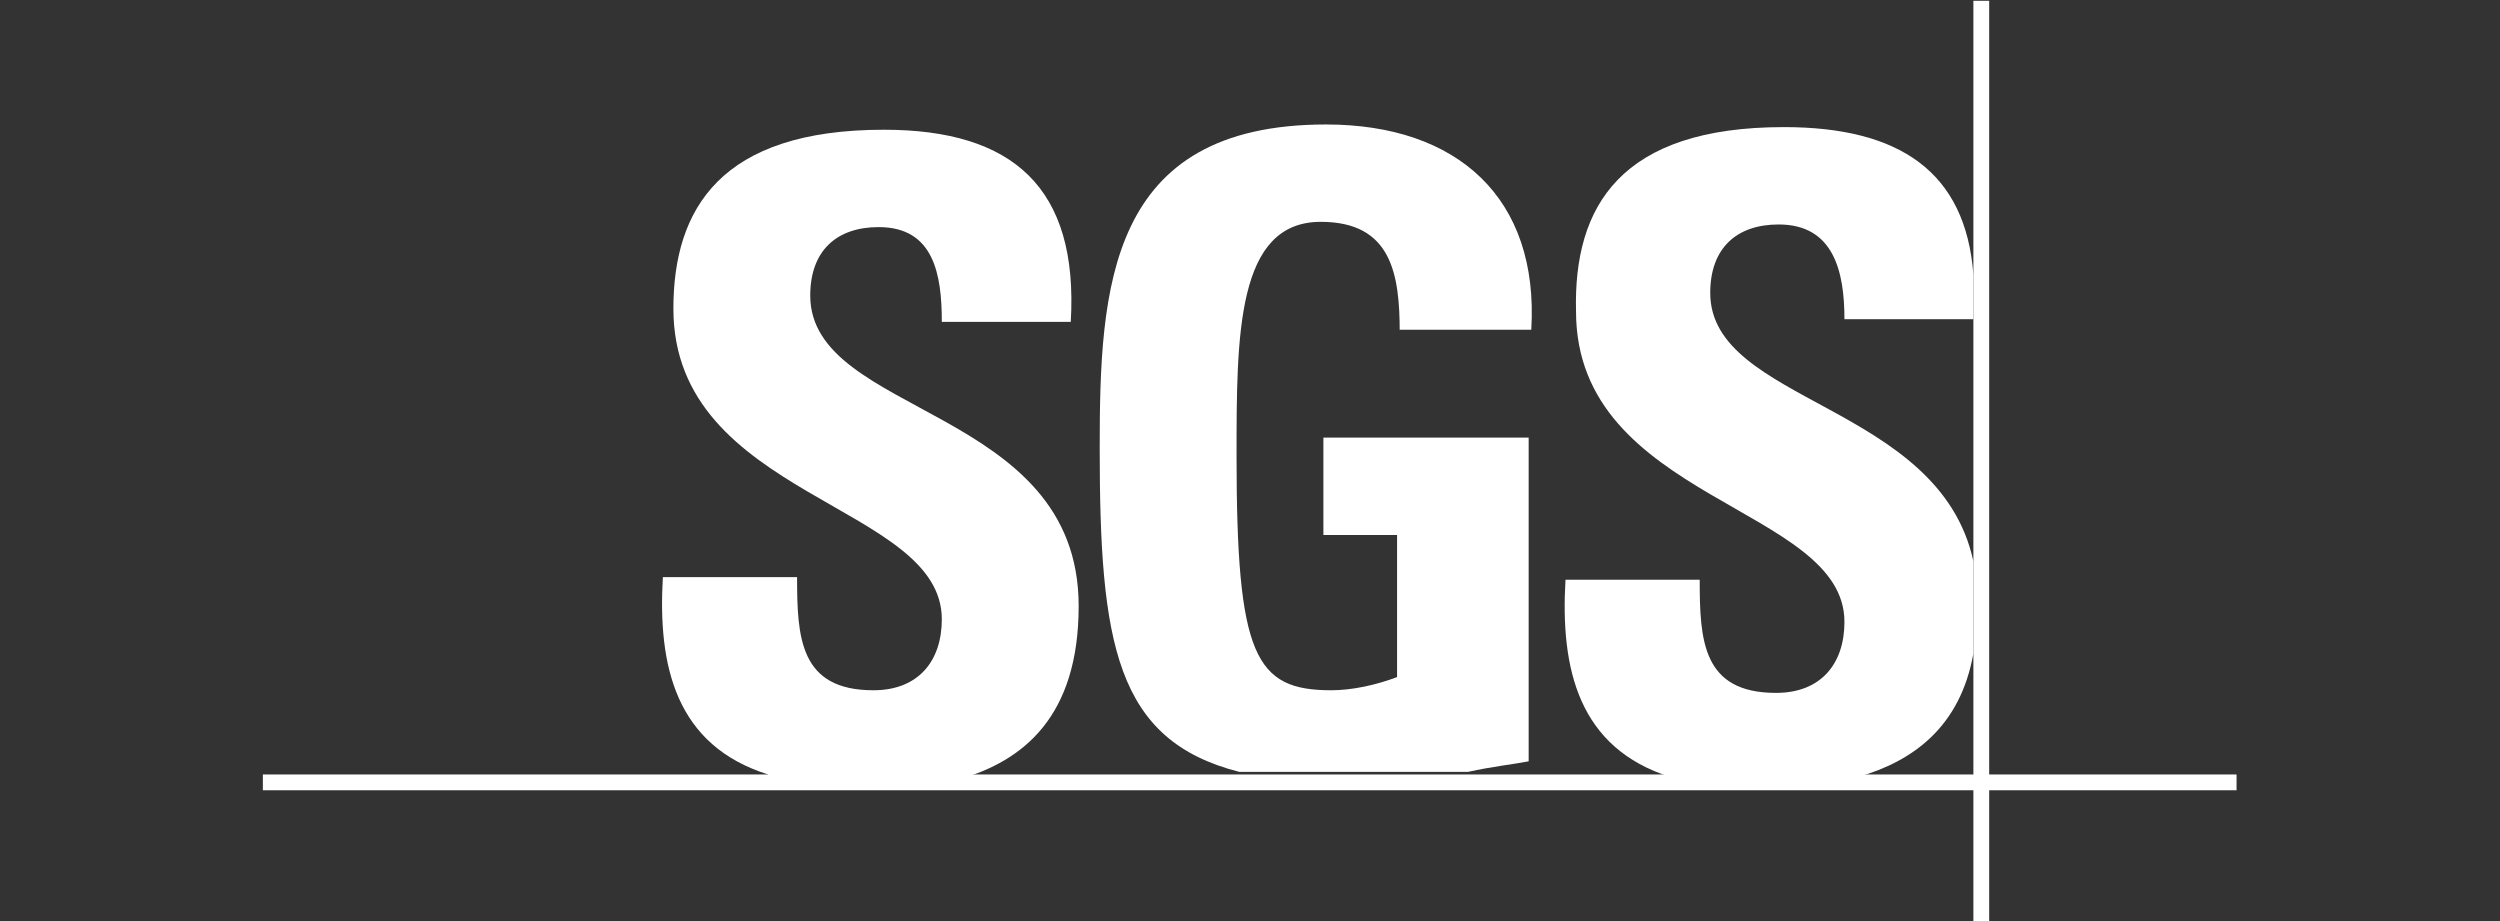 <?xml version="1.0" encoding="utf-8"?>
<!-- Generator: Adobe Illustrator 26.0.1, SVG Export Plug-In . SVG Version: 6.00 Build 0)  -->
<svg version="1.1" id="Layer_1" xmlns="http://www.w3.org/2000/svg" xmlns:xlink="http://www.w3.org/1999/xlink" x="0px" y="0px"
	 viewBox="0 0 95 35" style="enable-background:new 0 0 95 35;" xml:space="preserve">
<rect x="0" y="0" width="95" height="35" fill="#333333" stroke="none"/>
<style type="text/css">
	.st0{fill:#FFFFFF;}
</style>
<g id="layer1" transform="translate(-17.428,-607.43)">
	<g id="g3646" transform="translate(17.717,17.66)">
		<path id="path3439" class="st0" d="M28.9,619.2c-3.5-1.1-4.2-4.1-4-7.5H30c0,2.3,0.1,4.3,2.9,4.3c1.7,0,2.6-1.1,2.6-2.7
			c0-4.4-10.2-4.6-10.2-11.8c0-3.8,1.8-6.8,8-6.8c4.9,0,7.4,2.2,7.1,7.3h-4.9c0-1.8-0.3-3.6-2.4-3.6c-1.6,0-2.6,0.9-2.6,2.6
			c0,4.6,10.2,4.2,10.2,11.8c0,4.2-2.1,5.9-4.6,6.6H28.9"/>
		<path id="path3441" class="st0" d="M52.9,602.4c0-2.2-0.3-4.2-3-4.2c-3.2,0-3.2,4.3-3.2,8.9c0,7.6,0.7,8.9,3.6,8.9
			c0.8,0,1.7-0.2,2.5-0.5v-5.4h-2.8v-3.7h7.8v12.3c-0.5,0.1-1.4,0.2-2.3,0.4h-8.7c-4.7-1.2-5.3-4.9-5.3-12.3
			c0-6.1,0.3-12.3,8.6-12.3c5,0,8.1,2.8,7.8,7.8H52.9"/>
		<path id="path3443" class="st0" d="M67.5,594.6c4.4,0,6.9,1.7,7.2,5.6v1.7h-4.9c0-1.8-0.4-3.6-2.5-3.6c-1.6,0-2.6,0.9-2.6,2.6
			c0,4.2,8.7,4.2,10,10.2v3.5c-0.5,2.8-2.3,4.1-4.4,4.7h-7.1c-3.5-1.1-4.2-4.1-4-7.5h5.1c0,2.3,0.1,4.3,2.9,4.3
			c1.7,0,2.6-1.1,2.6-2.7c0-4.4-10.2-4.6-10.2-11.8C59.5,597.6,61.3,594.6,67.5,594.6"/>
		<path id="path3445" class="st0" d="M9.7,619.8h75v-0.6h-75V619.8z"/>
		<path id="path3447" class="st0" d="M74.7,624.8h0.6v-35h-0.6V624.8z"/>
	</g>
</g>
</svg>

